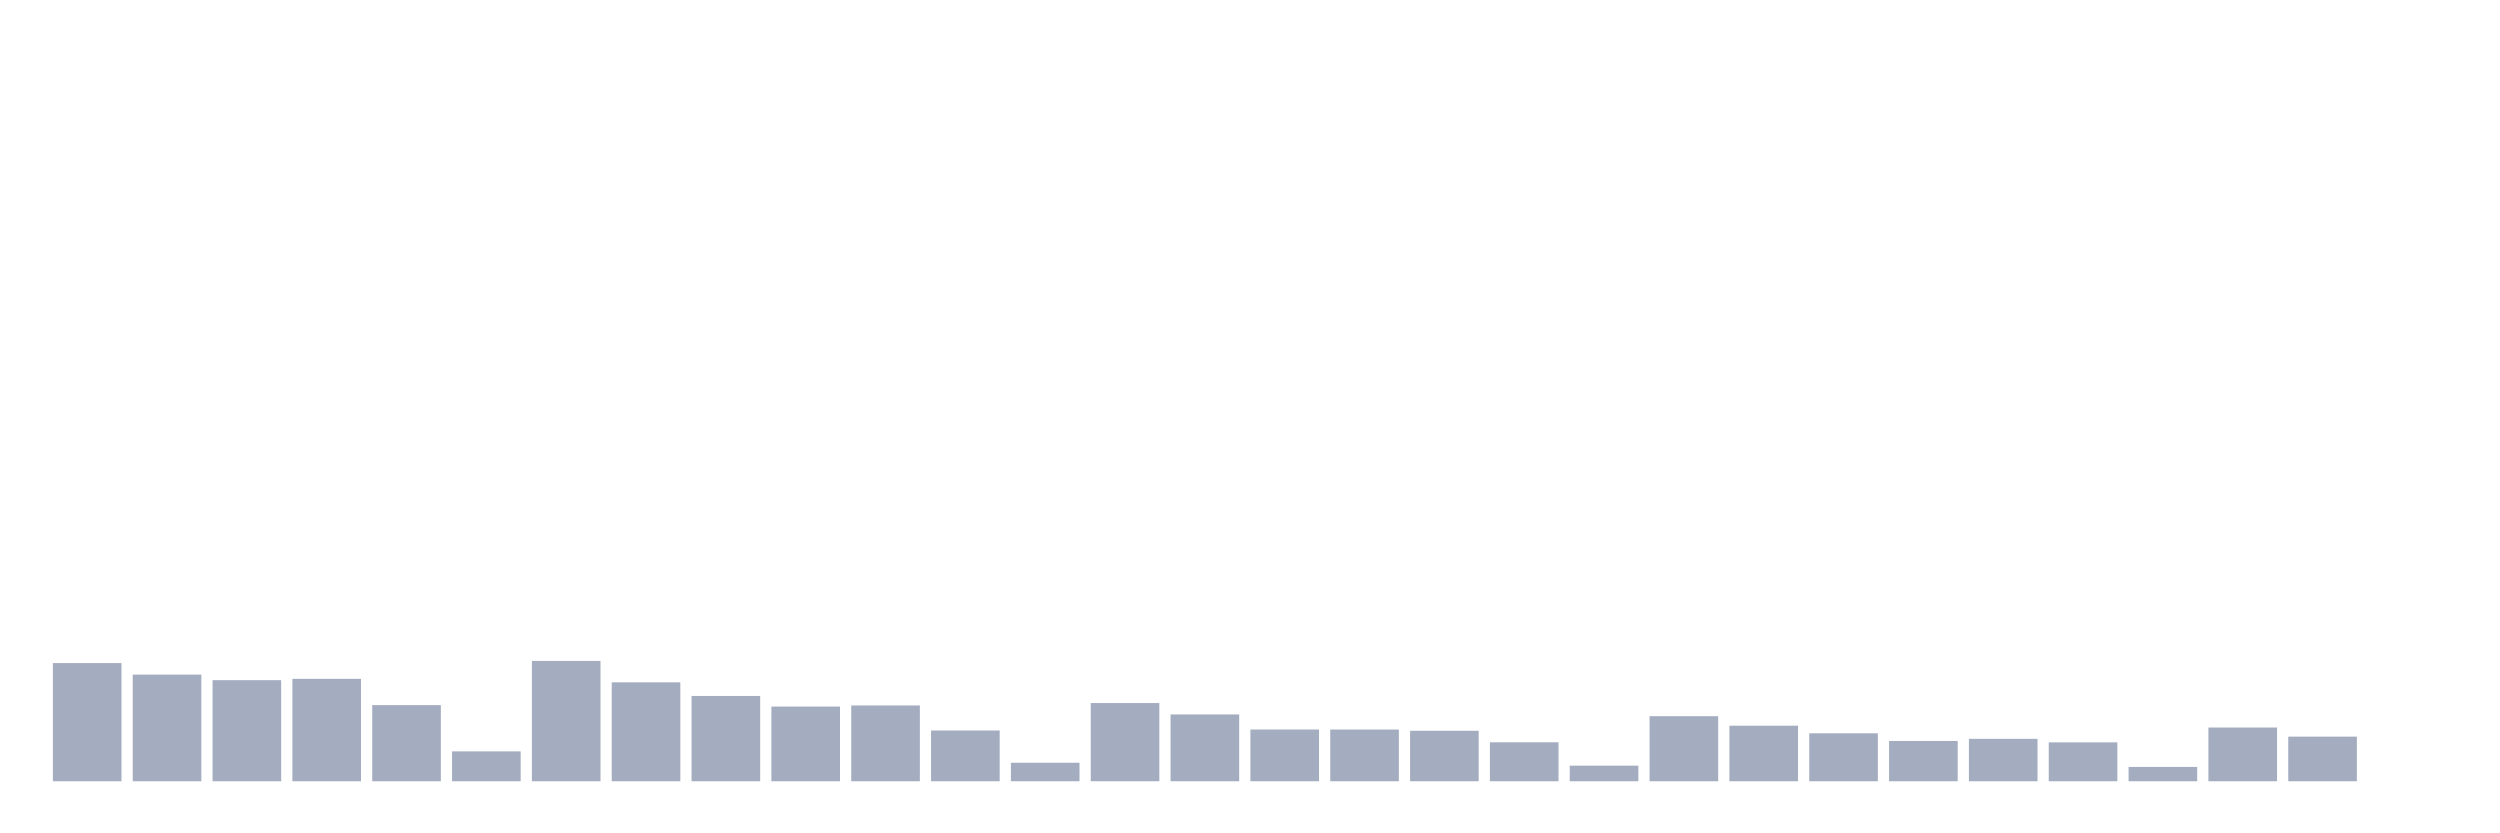 <svg xmlns="http://www.w3.org/2000/svg" viewBox="0 0 480 160"><g transform="translate(10,10)"><rect class="bar" x="0.153" width="13.175" y="117.309" height="22.691" fill="rgb(164,173,192)"></rect><rect class="bar" x="15.482" width="13.175" y="119.522" height="20.478" fill="rgb(164,173,192)"></rect><rect class="bar" x="30.81" width="13.175" y="120.592" height="19.408" fill="rgb(164,173,192)"></rect><rect class="bar" x="46.138" width="13.175" y="120.339" height="19.661" fill="rgb(164,173,192)"></rect><rect class="bar" x="61.466" width="13.175" y="125.381" height="14.619" fill="rgb(164,173,192)"></rect><rect class="bar" x="76.794" width="13.175" y="134.264" height="5.736" fill="rgb(164,173,192)"></rect><rect class="bar" x="92.123" width="13.175" y="116.894" height="23.106" fill="rgb(164,173,192)"></rect><rect class="bar" x="107.451" width="13.175" y="121.008" height="18.992" fill="rgb(164,173,192)"></rect><rect class="bar" x="122.779" width="13.175" y="123.623" height="16.377" fill="rgb(164,173,192)"></rect><rect class="bar" x="138.107" width="13.175" y="125.66" height="14.34" fill="rgb(164,173,192)"></rect><rect class="bar" x="153.436" width="13.175" y="125.446" height="14.554" fill="rgb(164,173,192)"></rect><rect class="bar" x="168.764" width="13.175" y="130.254" height="9.746" fill="rgb(164,173,192)"></rect><rect class="bar" x="184.092" width="13.175" y="136.444" height="3.556" fill="rgb(164,173,192)"></rect><rect class="bar" x="199.42" width="13.175" y="124.985" height="15.015" fill="rgb(164,173,192)"></rect><rect class="bar" x="214.748" width="13.175" y="127.172" height="12.828" fill="rgb(164,173,192)"></rect><rect class="bar" x="230.077" width="13.175" y="130.066" height="9.934" fill="rgb(164,173,192)"></rect><rect class="bar" x="245.405" width="13.175" y="130.072" height="9.928" fill="rgb(164,173,192)"></rect><rect class="bar" x="260.733" width="13.175" y="130.312" height="9.688" fill="rgb(164,173,192)"></rect><rect class="bar" x="276.061" width="13.175" y="132.519" height="7.481" fill="rgb(164,173,192)"></rect><rect class="bar" x="291.39" width="13.175" y="137.009" height="2.991" fill="rgb(164,173,192)"></rect><rect class="bar" x="306.718" width="13.175" y="127.509" height="12.491" fill="rgb(164,173,192)"></rect><rect class="bar" x="322.046" width="13.175" y="129.333" height="10.667" fill="rgb(164,173,192)"></rect><rect class="bar" x="337.374" width="13.175" y="130.793" height="9.207" fill="rgb(164,173,192)"></rect><rect class="bar" x="352.702" width="13.175" y="132.265" height="7.735" fill="rgb(164,173,192)"></rect><rect class="bar" x="368.031" width="13.175" y="131.857" height="8.143" fill="rgb(164,173,192)"></rect><rect class="bar" x="383.359" width="13.175" y="132.532" height="7.468" fill="rgb(164,173,192)"></rect><rect class="bar" x="398.687" width="13.175" y="137.249" height="2.751" fill="rgb(164,173,192)"></rect><rect class="bar" x="414.015" width="13.175" y="129.683" height="10.317" fill="rgb(164,173,192)"></rect><rect class="bar" x="429.344" width="13.175" y="131.435" height="8.565" fill="rgb(164,173,192)"></rect><rect class="bar" x="444.672" width="13.175" y="140" height="0" fill="rgb(164,173,192)"></rect></g></svg>